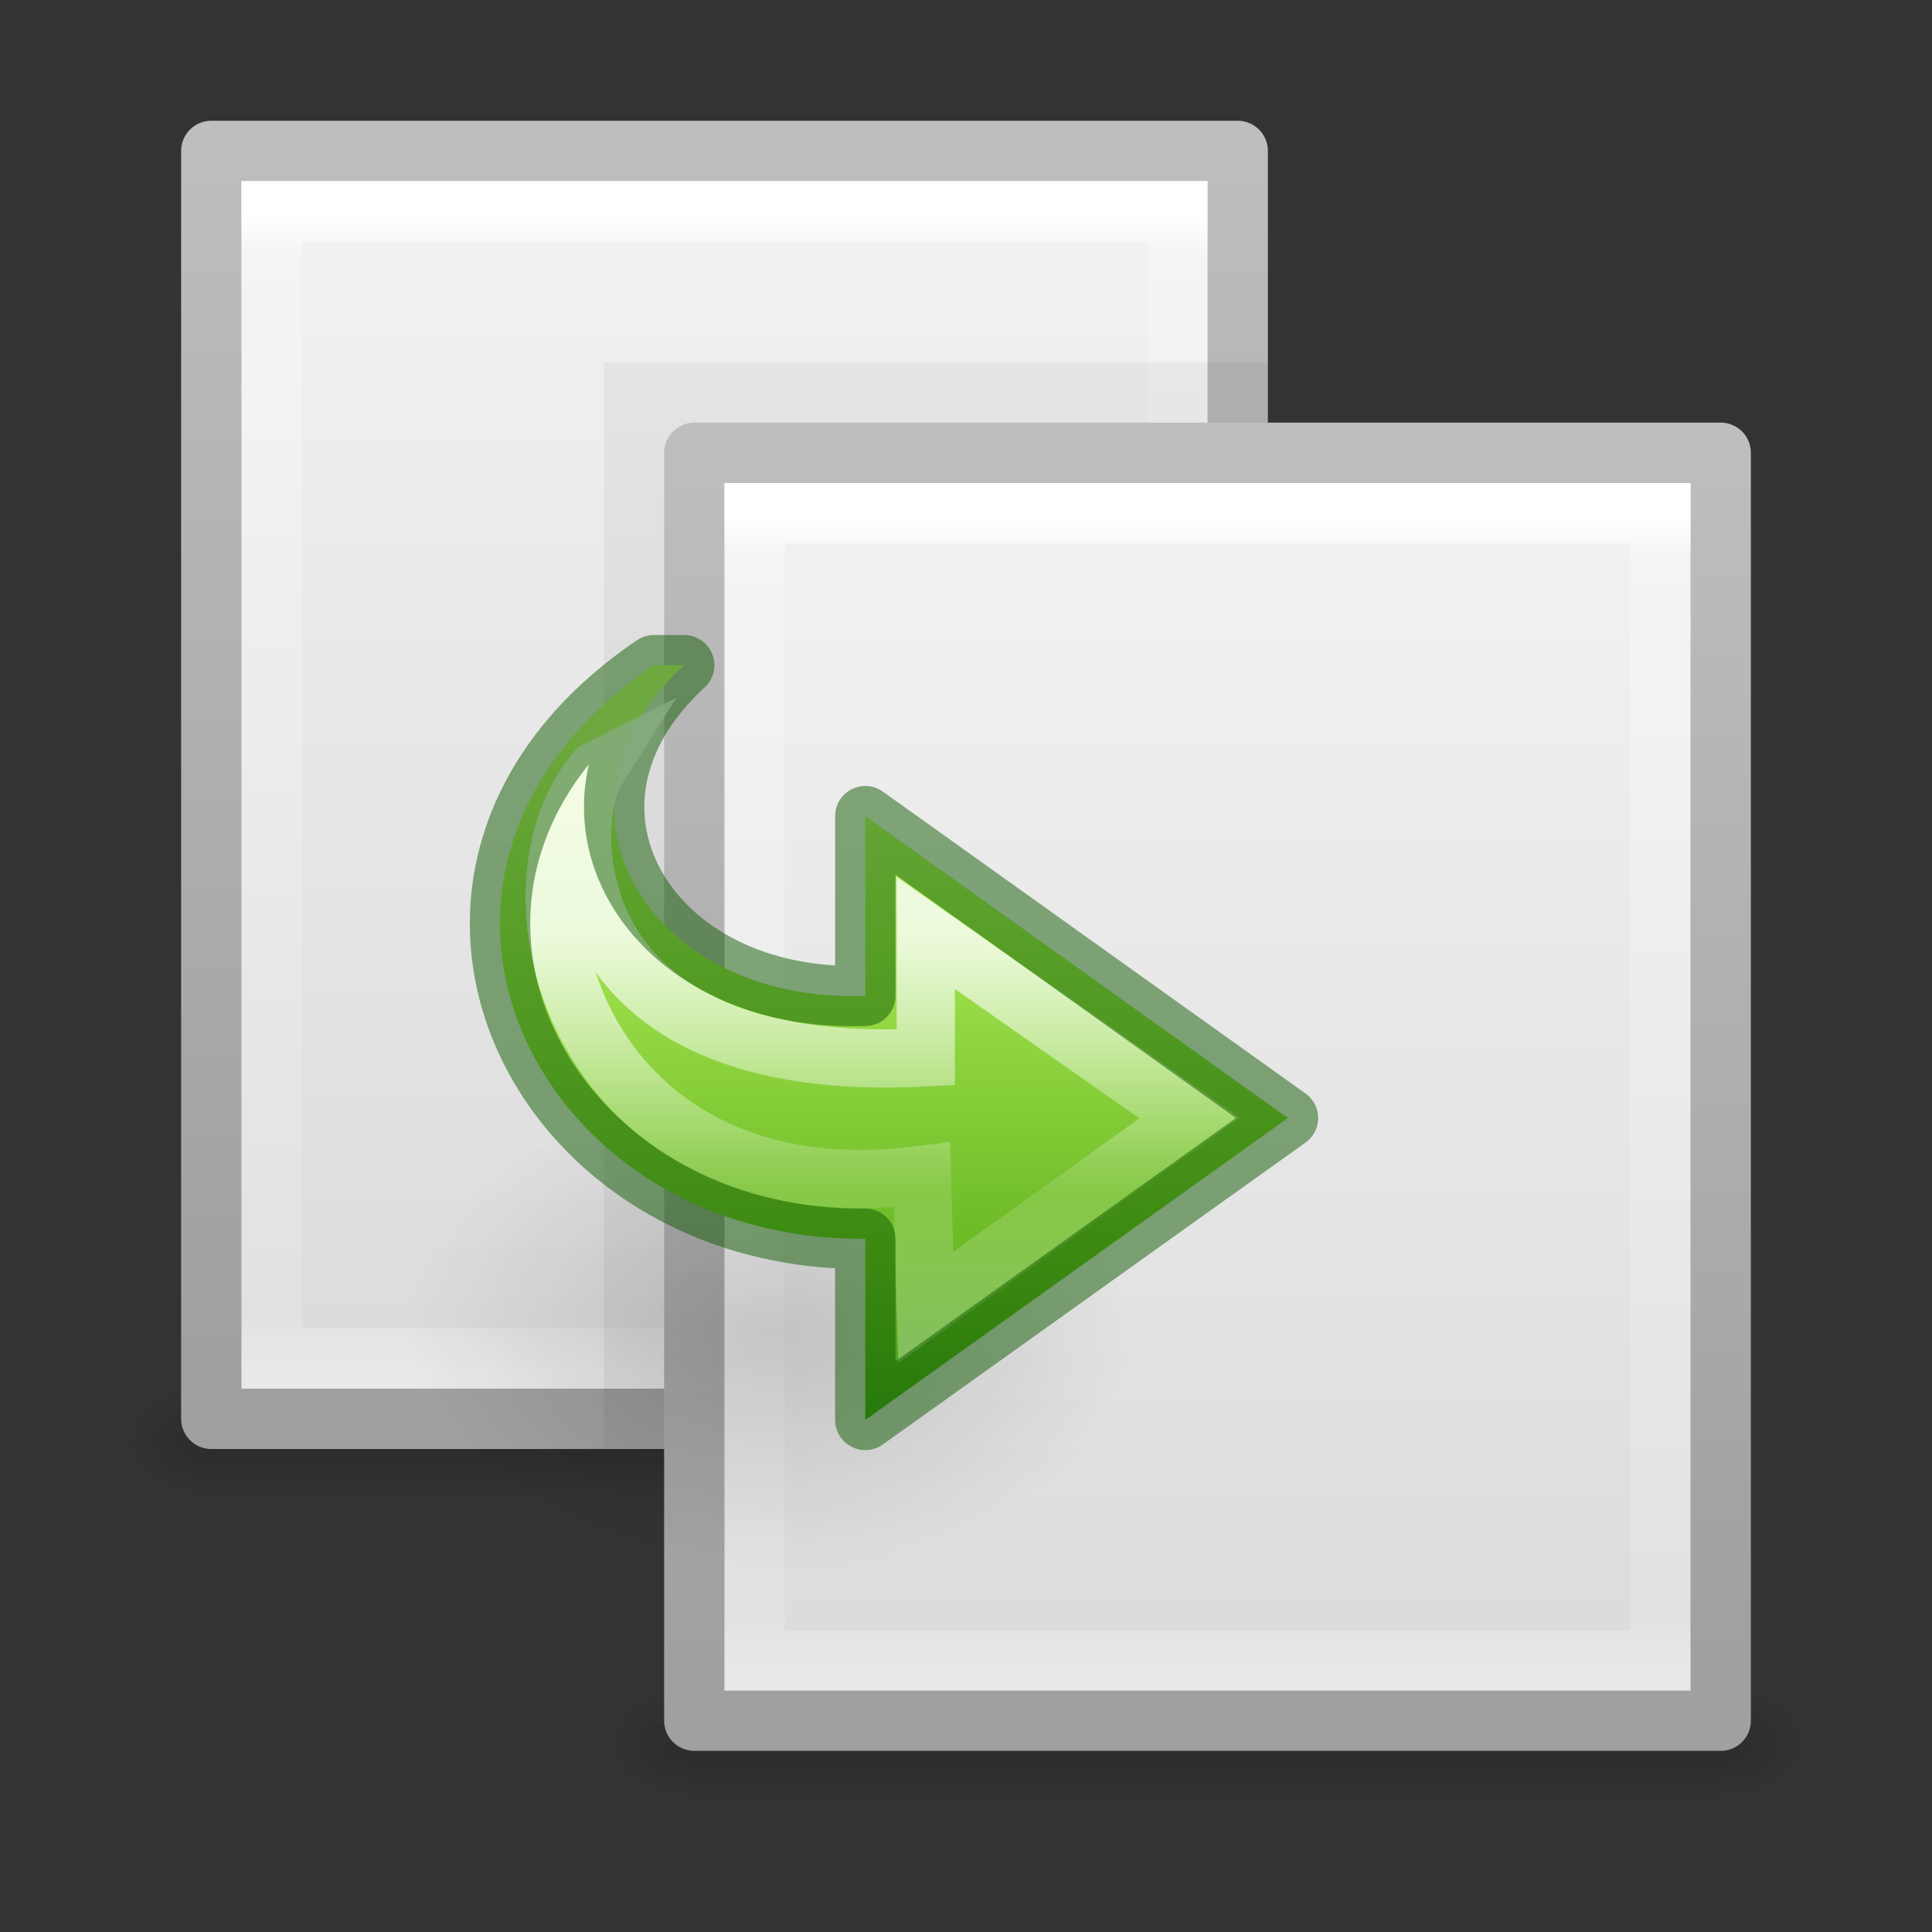 <svg xmlns="http://www.w3.org/2000/svg" xmlns:xlink="http://www.w3.org/1999/xlink" viewBox="0 0 32 32"><rect x="0" y="0" width="32" height="32" fill="#333333" stroke="none"/><defs><linearGradient id="m"><stop offset="0" stop-color="#fff"/><stop offset=".512" stop-color="#fff" stop-opacity=".235"/><stop offset=".585" stop-color="#fff" stop-opacity=".157"/><stop offset="1" stop-color="#fff" stop-opacity=".392"/></linearGradient><linearGradient gradientTransform="matrix(.392 0 0 -.366 4.828 25.164)" gradientUnits="userSpaceOnUse" xlink:href="#a" id="A" y2="-1.184" x2="27.974" y1="36.128" x1="27.974"/><radialGradient gradientTransform="matrix(-.384 0 0 -.256 22.276 31.384)" gradientUnits="userSpaceOnUse" xlink:href="#b" id="z" fy="36.421" fx="24.837" r="15.645" cy="36.421" cx="24.837"/><linearGradient id="b"><stop offset="0"/><stop offset="1" stop-opacity="0"/></linearGradient><linearGradient gradientTransform="matrix(.035 0 0 .008 -.725 26.98)" gradientUnits="userSpaceOnUse" xlink:href="#c" id="t" y2="609.505" x2="302.857" y1="366.648" x1="302.857"/><linearGradient id="c"><stop offset="0" stop-opacity="0"/><stop offset=".5"/><stop offset="1" stop-opacity="0"/></linearGradient><radialGradient gradientTransform="matrix(-.012 0 0 .008 10.76 26.98)" gradientUnits="userSpaceOnUse" xlink:href="#d" id="u" fy="486.648" fx="605.714" r="117.143" cy="486.648" cx="605.714"/><linearGradient id="d"><stop offset="0"/><stop offset="1" stop-opacity="0"/></linearGradient><radialGradient gradientTransform="matrix(.012 0 0 .008 13.24 26.98)" gradientUnits="userSpaceOnUse" xlink:href="#d" id="v" fy="486.648" fx="605.714" r="117.143" cy="486.648" cx="605.714"/><linearGradient gradientTransform="matrix(.486 0 0 .456 .343 8.35)" gradientUnits="userSpaceOnUse" xlink:href="#e" id="w" y2="47.013" x2="25.132" y1=".985" x1="25.132"/><linearGradient id="e"><stop offset="0" stop-color="#f4f4f4"/><stop offset="1" stop-color="#dbdbdb"/></linearGradient><linearGradient gradientTransform="matrix(.392 0 0 .427 29.2 7.84)" gradientUnits="userSpaceOnUse" xlink:href="#f" id="x" y2="2.906" x2="-51.786" y1="50.786" x1="-51.786"/><linearGradient id="f"><stop offset="0" stop-color="#a0a0a0"/><stop offset="1" stop-color="#bebebe"/></linearGradient><linearGradient gradientTransform="matrix(.405 0 0 .513 2.27 7.676)" gradientUnits="userSpaceOnUse" xlink:href="#g" id="y" y2="43" x2="24" y1="5.564" x1="24"/><linearGradient id="g"><stop offset="0" stop-color="#fff"/><stop offset=".036" stop-color="#fff" stop-opacity=".235"/><stop offset=".951" stop-color="#fff" stop-opacity=".157"/><stop offset="1" stop-color="#fff" stop-opacity=".392"/></linearGradient><linearGradient gradientTransform="matrix(.035 0 0 .008 -.725 26.98)" gradientUnits="userSpaceOnUse" xlink:href="#h" id="n" y2="609.505" x2="302.857" y1="366.648" x1="302.857"/><linearGradient id="h"><stop offset="0" stop-opacity="0"/><stop offset=".5"/><stop offset="1" stop-opacity="0"/></linearGradient><radialGradient gradientTransform="matrix(-.012 0 0 .008 10.76 26.98)" gradientUnits="userSpaceOnUse" xlink:href="#i" id="o" fy="486.648" fx="605.714" r="117.143" cy="486.648" cx="605.714"/><linearGradient id="i"><stop offset="0"/><stop offset="1" stop-opacity="0"/></linearGradient><radialGradient gradientTransform="matrix(.012 0 0 .008 13.24 26.98)" gradientUnits="userSpaceOnUse" xlink:href="#i" id="p" fy="486.648" fx="605.714" r="117.143" cy="486.648" cx="605.714"/><linearGradient gradientTransform="matrix(.486 0 0 .456 .343 8.35)" gradientUnits="userSpaceOnUse" xlink:href="#j" id="q" y2="47.013" x2="25.132" y1=".985" x1="25.132"/><linearGradient id="j"><stop offset="0" stop-color="#f4f4f4"/><stop offset="1" stop-color="#dbdbdb"/></linearGradient><linearGradient gradientTransform="matrix(.392 0 0 .427 29.2 7.84)" gradientUnits="userSpaceOnUse" xlink:href="#k" id="r" y2="2.906" x2="-51.786" y1="50.786" x1="-51.786"/><linearGradient id="k"><stop offset="0" stop-color="#a0a0a0"/><stop offset="1" stop-color="#bebebe"/></linearGradient><linearGradient id="l"><stop offset="0" stop-color="#fff"/><stop offset=".036" stop-color="#fff" stop-opacity=".235"/><stop offset=".951" stop-color="#fff" stop-opacity=".157"/><stop offset="1" stop-color="#fff" stop-opacity=".392"/></linearGradient><linearGradient gradientTransform="matrix(.405 0 0 .513 2.27 7.676)" gradientUnits="userSpaceOnUse" xlink:href="#l" id="s" y2="43" x2="24" y1="5.564" x1="24"/><radialGradient cx="24.837" cy="36.421" r="15.645" fx="24.837" fy="36.421" id="C" xlink:href="#b" gradientUnits="userSpaceOnUse" gradientTransform="matrix(-.707 0 0 -.471 -.755 39.964)"/><linearGradient x1="38.941" y1="15.991" x2="20.576" y2="15.991" id="B" xlink:href="#m" gradientUnits="userSpaceOnUse" gradientTransform="matrix(0 -.396 .428 0 6.403 30.904)"/><linearGradient id="a"><stop offset="0" stop-color="#cdf87e"/><stop offset=".262" stop-color="#a2e34f"/><stop offset=".661" stop-color="#68b723"/><stop offset="1" stop-color="#1d7e0d"/></linearGradient></defs><path overflow="visible" opacity=".15" fill="url(#n)" d="M3.5 30h17v2h-17z" transform="translate(0 -7)"/><path d="M3.5 30v2c-.62.004-1.5-.448-1.5-1s.692-1 1.5-1z" overflow="visible" opacity=".15" fill="url(#o)" transform="translate(0 -7)"/><path d="M20.5 30v2c.62.004 1.5-.448 1.5-1s-.692-1-1.5-1z" overflow="visible" opacity=".15" fill="url(#p)" transform="translate(0 -7)"/><path d="M3.5 9.5h17v21h-17v-21z" fill="url(#q)" stroke="url(#r)" stroke-linejoin="round" transform="translate(0 -7)"/><path d="M19.5 29.5h-15v-19h15z" fill="none" stroke="url(#s)" stroke-linecap="round" transform="translate(0 -7)"/><path d="M10 6h11v18H10V6z" opacity=".05"/><path overflow="visible" opacity=".15" fill="url(#t)" d="M3.5 30h17v2h-17z" transform="translate(8 -2)"/><path d="M3.5 30v2c-.62.004-1.5-.448-1.5-1s.692-1 1.5-1z" overflow="visible" opacity=".15" fill="url(#u)" transform="translate(8 -2)"/><path d="M20.5 30v2c.62.004 1.5-.448 1.5-1s-.692-1-1.5-1z" overflow="visible" opacity=".15" fill="url(#v)" transform="translate(8 -2)"/><path d="M3.5 9.5h17v21h-17v-21z" fill="url(#w)" stroke="url(#x)" stroke-linejoin="round" transform="translate(8 -2)"/><path d="M19.5 29.5h-15v-19h15z" fill="none" stroke="url(#y)" stroke-linecap="round" transform="translate(8 -2)"/><path d="M6.75 22.072a6 4 0 1 1 12 0 6 4 0 0 1-12 0z" overflow="visible" opacity=".141" fill="url(#z)" fill-rule="evenodd"/><path d="M10.832 11.018c-4.98 3.367-2.05 9.55 3.5 9.5v3l7-5-7-5v2.976c-3.58.14-5.56-3.127-3-5.476z" display="block" overflow="visible" fill="url(#A)"/><path d="M9.876 12.76c-1.757 2.058-.225 7.434 5.395 6.7l.063 2.196 4.37-3.138-4.37-3.064v2.06c-6.167.33-5.98-3.922-5.456-4.755z" style="isolation:auto;mix-blend-mode:normal;filter-blend-mode:normal;filter-gaussianBlur-deviation:0" display="block" overflow="visible" opacity=".8" fill="none" stroke="url(#B)" stroke-width=".964" stroke-miterlimit="7" color="#000"/><path d="M-29.36 22.82a11.055 7.365 0 1 1 22.11 0 11.055 7.365 0 0 1-22.11 0z" overflow="visible" opacity=".141" fill="url(#C)" fill-rule="evenodd"/><path d="M10.832 11.018c-4.98 3.367-2.05 9.55 3.5 9.5v3l7-5-7-5v2.976c-3.58.14-5.56-3.127-3-5.476z" style="isolation:auto;mix-blend-mode:normal;filter-blend-mode:normal;filter-gaussianBlur-deviation:0" overflow="visible" fill="none" stroke="#0f5a00" stroke-linecap="round" stroke-linejoin="round" color="#000" opacity=".5"/></svg>